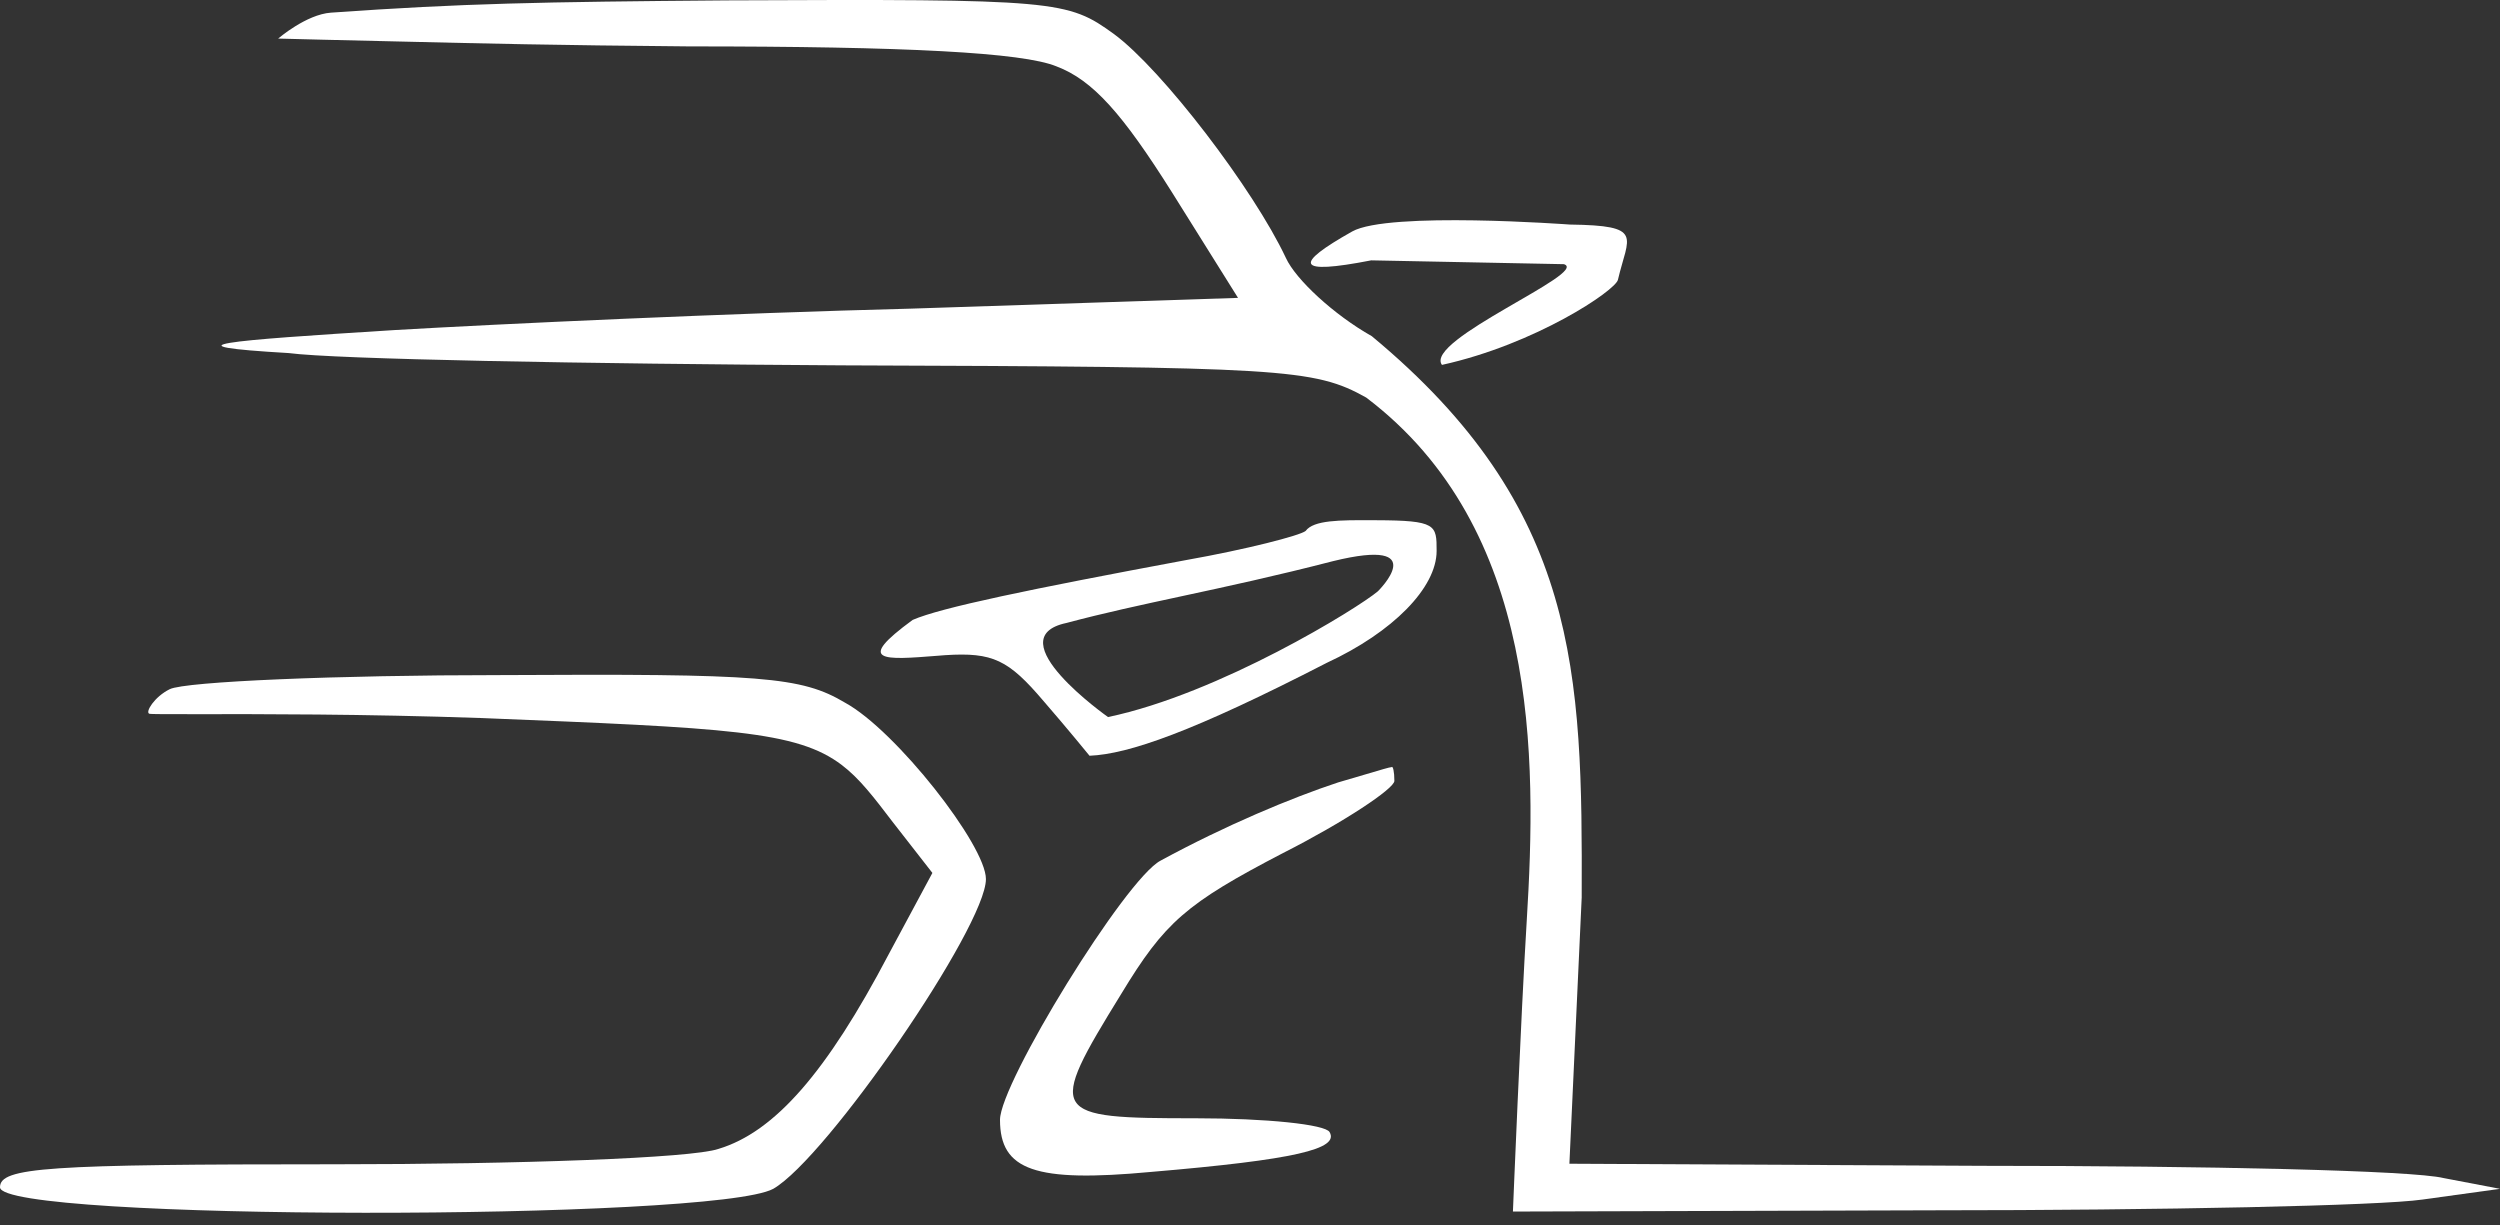 <svg width="100" height="49" viewBox="0 0 100 49" fill="white" xmlns="http://www.w3.org/2000/svg">
<rect x="0" y="0" width="100" height="49" fill="#333333" stroke="none"/>
<path d="M62.557 10.567L54.849 10.414C51.794 11.01 51.749 10.574 54.087 9.259C55.536 8.445 62.792 8.982 62.792 8.982C65.786 9.023 65.127 9.434 64.717 11.192C64.617 11.62 61.425 13.77 57.678 14.596C56.949 13.601 63.607 10.904 62.557 10.567Z"/>
<path d="M51.437 10.32C50.141 7.56 46.479 2.776 44.563 1.365C42.704 0.015 42.31 -0.046 29.07 0.015C21.577 0.077 18.508 0.134 13.239 0.506C12.247 0.576 11.127 1.543 11.127 1.543C11.127 1.543 12.306 1.576 12.896 1.588C14.051 1.614 15.085 1.639 16.085 1.663C19.311 1.74 22.172 1.809 27.549 1.856C36.282 1.856 40.901 2.101 42.254 2.653C43.718 3.205 44.901 4.554 46.873 7.683L49.521 11.915L36.451 12.345C29.239 12.528 19.944 12.958 15.775 13.203C8.901 13.633 6.52 13.829 11.549 14.123C13.408 14.369 23.38 14.553 33.69 14.614C51.324 14.675 52.563 14.737 54.648 15.902C61.578 21.15 61.47 30.305 61.07 36.819C60.832 40.696 60.517 48.462 60.517 48.462L77.408 48.412C86.422 48.412 95.211 48.228 96.901 47.982L100 47.553L97.746 47.123C96.507 46.817 88.225 46.633 79.324 46.633L62.776 46.549L63.268 35.898C63.3 26.885 63.163 20.325 54.873 13.448C53.352 12.59 51.831 11.179 51.437 10.32Z" />
<path d="M53.07 26.514C55.718 25.287 57.465 23.508 57.465 22.036C57.465 20.993 57.461 20.817 55.042 20.809C54.985 20.809 54.929 20.809 54.873 20.808C53.596 20.804 52.546 20.8 52.225 21.238C52 21.422 49.859 21.975 47.437 22.404C41.183 23.57 37.634 24.305 36.507 24.796C34.187 26.493 35.33 26.402 37.51 26.23C37.605 26.223 37.703 26.215 37.803 26.207C39.718 26.084 40.338 26.391 41.746 28.047C42.704 29.151 43.581 30.23 43.581 30.23C45.145 30.164 47.715 29.271 53.07 26.514ZM44.321 28.682C44.321 28.682 39.827 25.517 42.661 24.918C44.146 24.521 45.645 24.198 47.288 23.844C49.073 23.46 51.029 23.038 53.324 22.445C57.342 21.461 55.116 23.651 55.116 23.651C54.326 24.321 48.782 27.748 44.321 28.682Z"/>
<path d="M39.437 35.163C39.437 33.813 35.831 29.213 33.803 28.108C32.056 27.066 30.479 26.943 20 27.004C13.521 27.004 7.41 27.26 6.79 27.567C6.171 27.873 5.802 28.488 5.971 28.549C6.027 28.569 6.725 28.568 7.887 28.567C10.254 28.563 14.546 28.557 19.268 28.722C29.108 29.119 31.875 29.23 33.678 30.605C34.384 31.144 34.942 31.875 35.718 32.893L37.296 34.917L35.549 38.168C33.07 42.891 30.986 45.283 28.732 45.958C27.662 46.326 20.732 46.571 13.408 46.571C1.859 46.571 0 46.694 0 47.491C0 48.841 28.563 48.841 30.93 47.553C33.07 46.326 39.437 37.064 39.437 35.163Z"/>
<path d="M51.324 34.12C53.746 32.893 55.775 31.544 55.775 31.237C55.775 30.869 55.718 30.623 55.662 30.685C55.592 30.685 55.2 30.802 54.657 30.964C54.322 31.064 53.93 31.181 53.521 31.298C51.662 31.912 49.014 33.016 46.422 34.426C45.014 35.163 40 43.321 40 44.793C40 46.817 41.408 47.308 46.028 46.878C51.831 46.387 53.577 45.958 53.183 45.283C53.014 44.977 50.648 44.731 47.831 44.731C41.972 44.731 41.859 44.609 44.845 39.763C46.592 36.88 47.437 36.144 51.324 34.12Z"/>
</svg>
